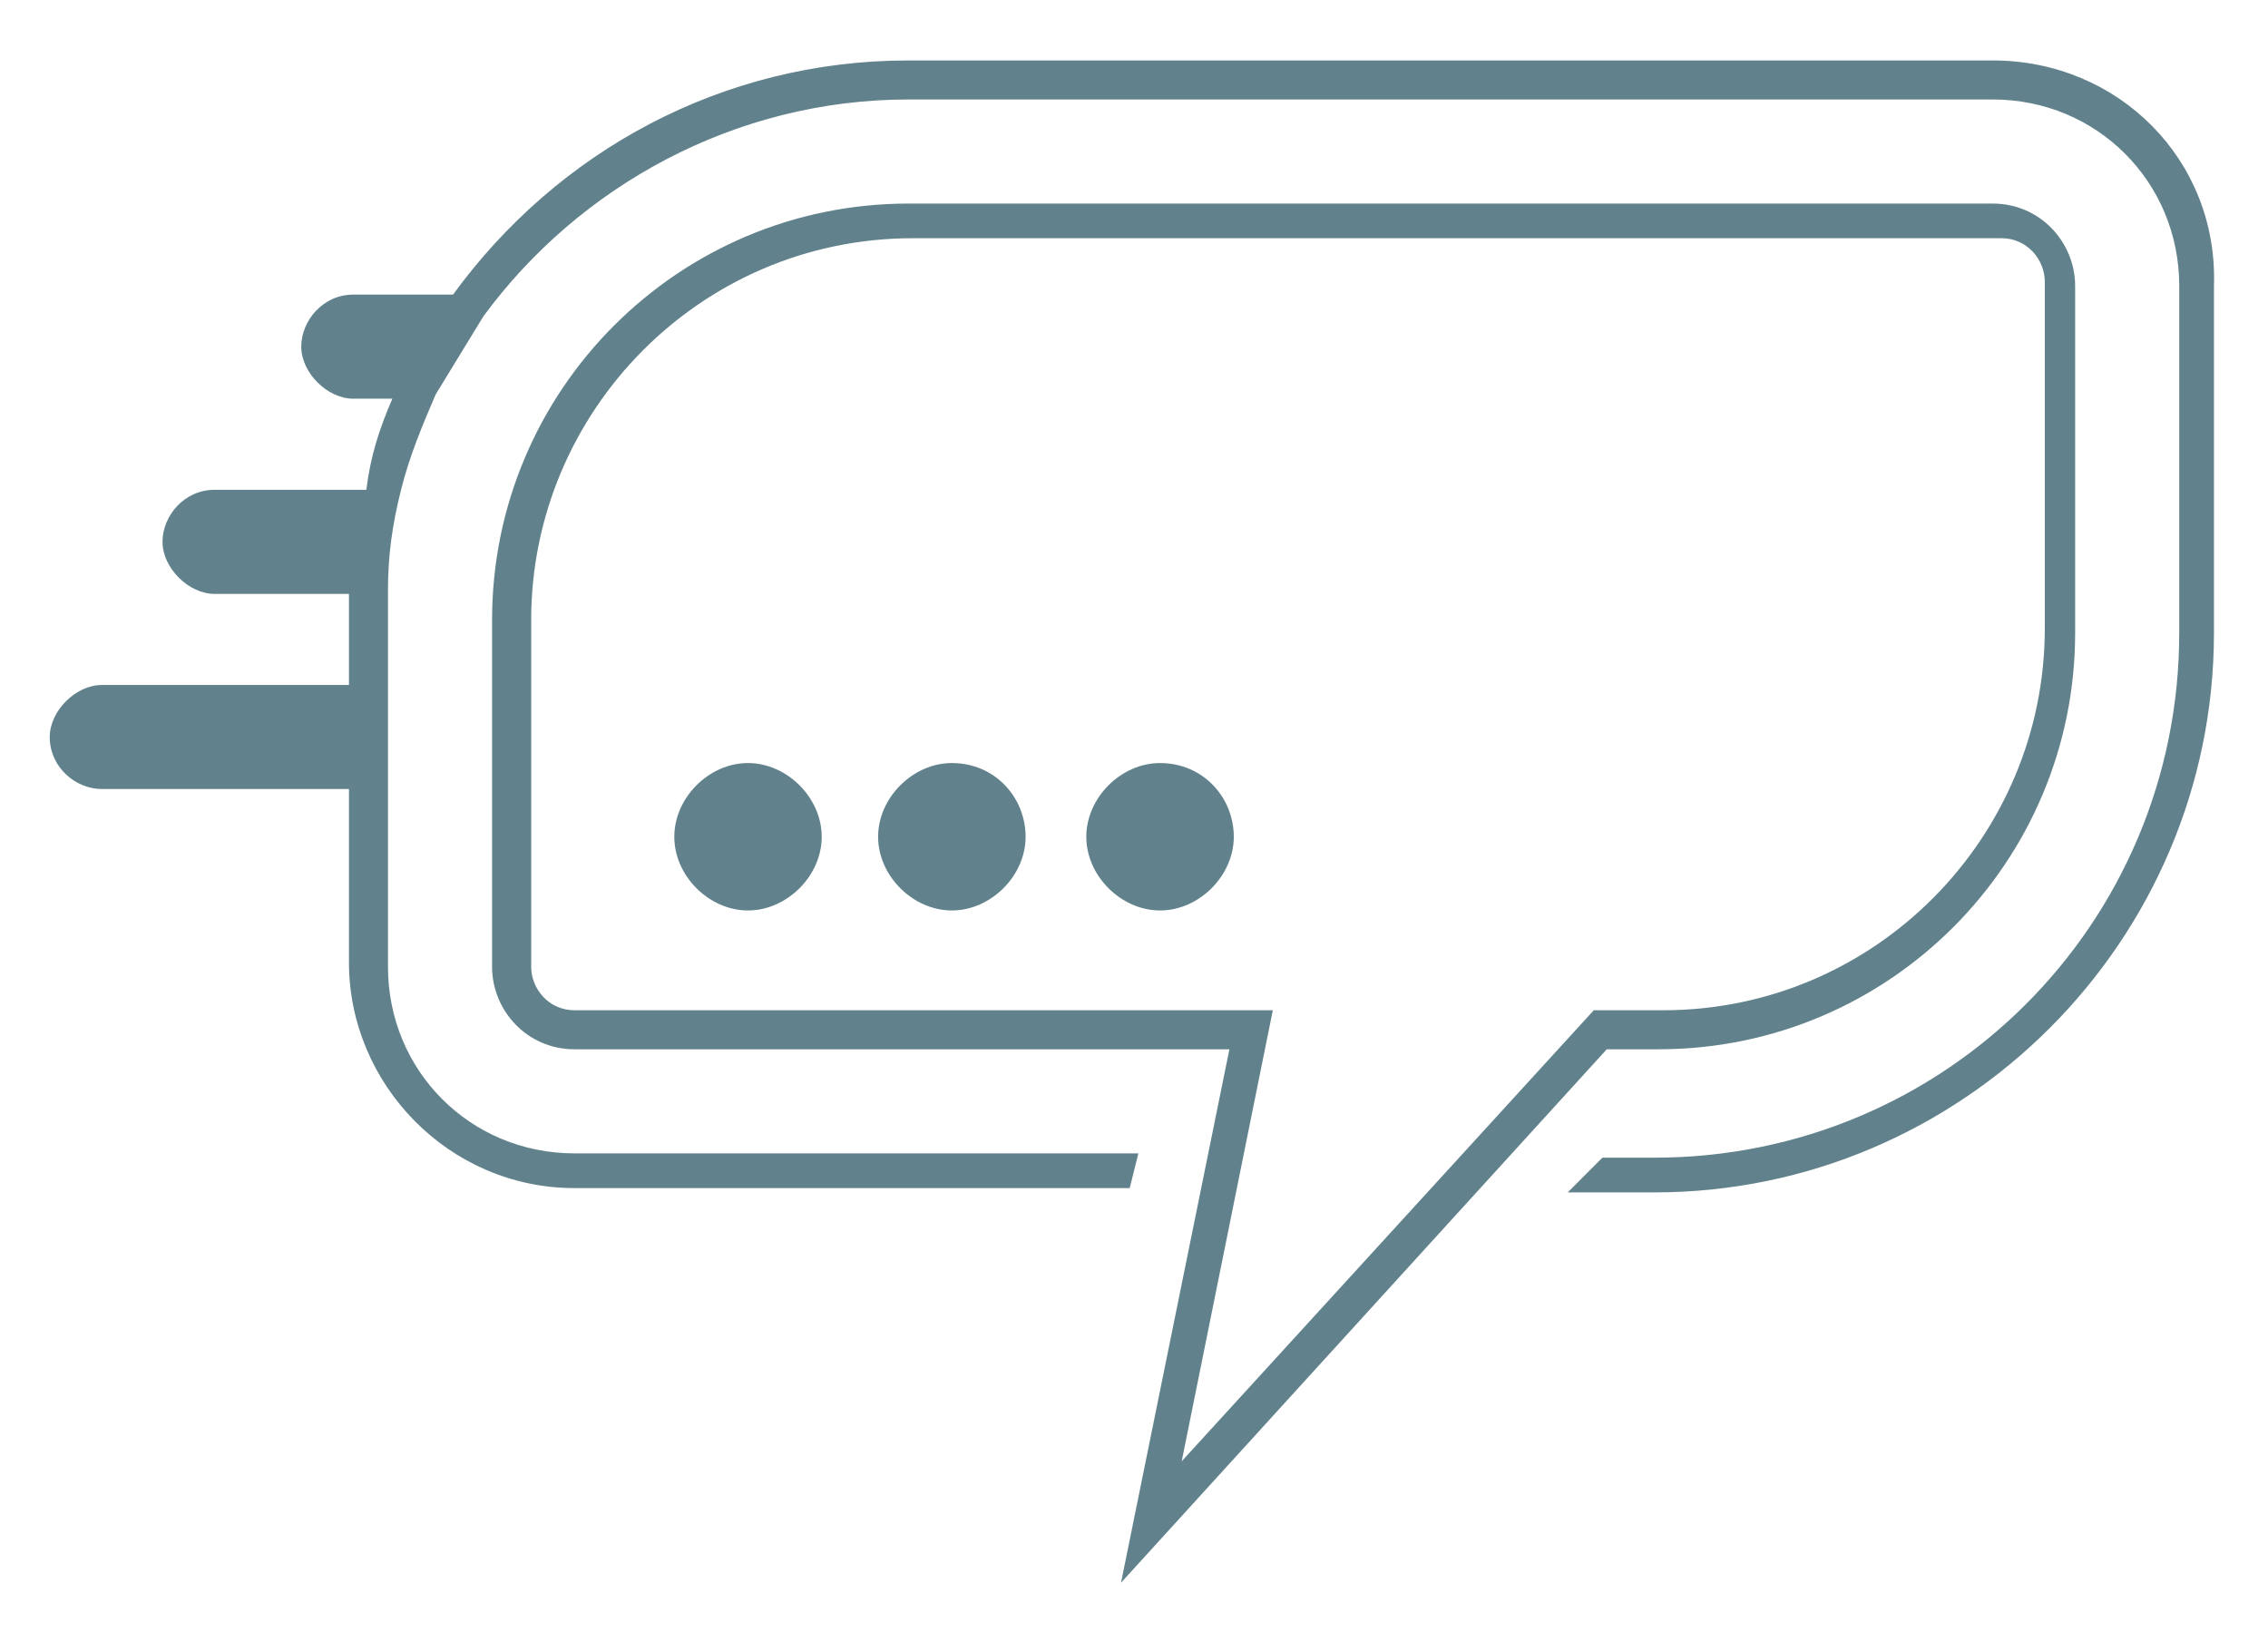 <svg width="29" height="21" viewBox="0 0 29 21" fill="none" xmlns="http://www.w3.org/2000/svg">
<g clip-path="url(#clip0_54993_37)">
<path d="M9.564 9.757C9.065 9.757 8.622 10.2 8.622 10.7C8.622 11.199 9.065 11.642 9.564 11.642C10.063 11.642 10.507 11.199 10.507 10.7C10.507 10.2 10.063 9.757 9.564 9.757Z" fill="#61828C"/>
<path d="M12.171 9.757C11.672 9.757 11.228 10.2 11.228 10.7C11.228 11.199 11.672 11.642 12.171 11.642C12.67 11.642 13.114 11.199 13.114 10.7C13.114 10.2 12.725 9.757 12.171 9.757Z" fill="#61828C"/>
<path d="M14.833 9.757C14.334 9.757 13.89 10.2 13.89 10.7C13.89 11.199 14.334 11.642 14.833 11.642C15.332 11.642 15.776 11.199 15.776 10.7C15.776 10.2 15.387 9.757 14.833 9.757Z" fill="#61828C"/>
<path d="M25.481 0.773H11.616C9.232 0.773 7.124 1.937 5.793 3.767C5.738 3.767 5.682 3.767 5.627 3.767H4.518C4.13 3.767 3.852 4.1 3.852 4.433C3.852 4.766 4.185 5.098 4.518 5.098H5.017C4.85 5.487 4.74 5.819 4.684 6.263H2.743C2.355 6.263 2.078 6.596 2.078 6.928C2.078 7.261 2.41 7.594 2.743 7.594H4.462C4.462 7.705 4.462 7.816 4.462 7.927V8.759H1.301C0.968 8.759 0.636 9.091 0.636 9.424C0.636 9.812 0.968 10.089 1.301 10.089H4.462V12.308C4.462 13.861 5.738 15.192 7.346 15.192H14.445L14.556 14.748H7.346C6.015 14.748 4.961 13.694 4.961 12.363V10.089V8.759V7.871C4.961 7.76 4.961 7.649 4.961 7.538C4.961 7.095 5.017 6.707 5.128 6.263C5.239 5.819 5.405 5.431 5.571 5.043L6.181 4.045C7.402 2.381 9.398 1.272 11.616 1.272H25.481C26.812 1.272 27.865 2.326 27.865 3.656V8.093C27.865 11.809 24.871 14.803 21.155 14.803H20.489L20.046 15.247H21.155C25.092 15.247 28.309 12.03 28.309 8.093V3.656C28.364 2.048 27.089 0.773 25.481 0.773Z" fill="#61828C"/>
<path d="M21.21 13.417C24.15 13.417 26.534 11.032 26.534 8.093V3.656C26.534 3.102 26.091 2.603 25.481 2.603H11.616C8.677 2.603 6.292 4.987 6.292 7.927V12.363C6.292 12.918 6.736 13.417 7.346 13.417H15.72L14.334 20.238L20.545 13.417H21.21ZM15.11 18.685L16.275 12.918H7.346C7.013 12.918 6.792 12.64 6.792 12.363V7.927C6.792 5.265 8.954 3.046 11.672 3.046H25.592C25.924 3.046 26.146 3.324 26.146 3.601V8.038C26.146 10.7 23.983 12.918 21.266 12.918H20.379L15.11 18.685Z" fill="#61828C"/>
</g>
<defs>
<clipPath id="clip0_54993_37">
<rect width="27.729" height="19.465" fill="white" transform="translate(0.636 0.773)"/>
</clipPath>
</defs>
</svg>
